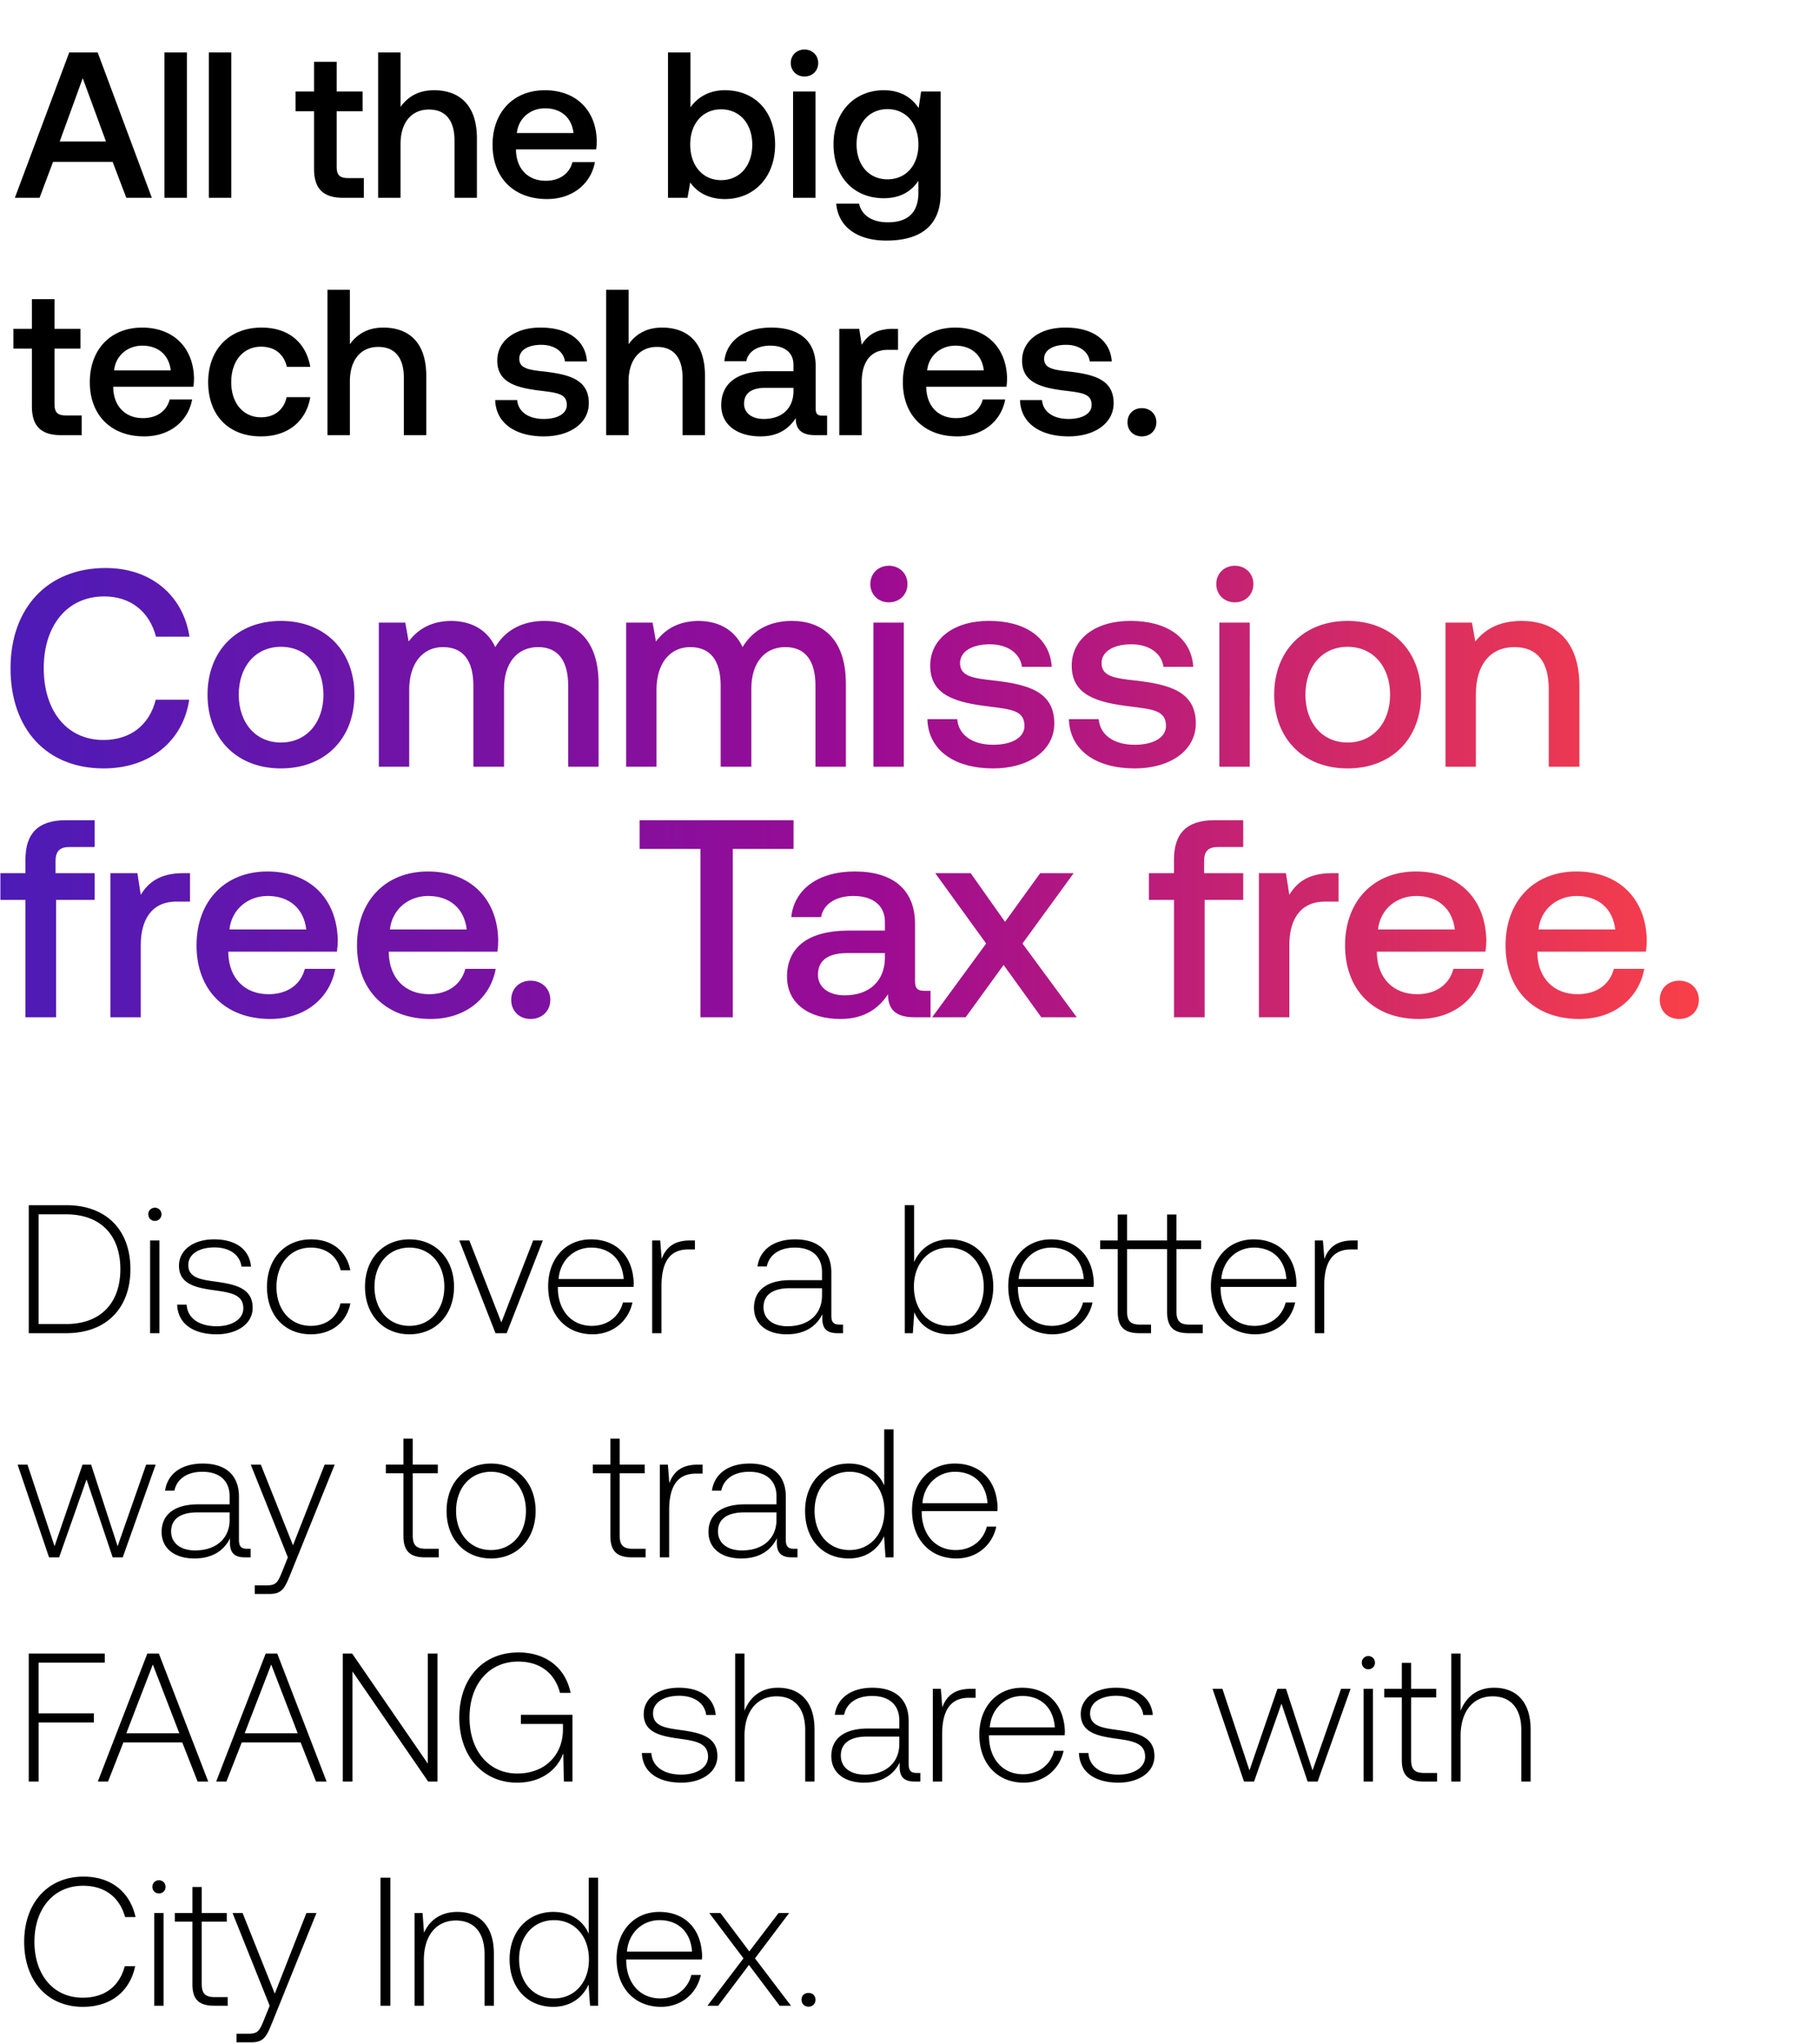 <svg width="138" height="155" viewBox="0 0 138 155" fill="none" xmlns="http://www.w3.org/2000/svg"><path d="M5.012 101.1c3.079 0 4.882-1.914 4.882-4.854 0-2.955-1.803-4.855-4.882-4.855h-2.83v9.709h2.83zm-2.08-9.015h2.08c2.649 0 4.119 1.609 4.119 4.16 0 2.539-1.47 4.161-4.12 4.161h-2.08v-8.321zm8.817.499c.278 0 .5-.208.5-.5 0-.29-.222-.499-.5-.499-.277 0-.5.208-.5.5 0 .29.223.499.5.499zm-.36 8.516h.707v-7.032h-.707v7.032zm2.05-2.164c.056 1.457 1.235 2.247 2.997 2.247 1.512 0 2.732-.763 2.732-2.011 0-1.484-1.304-1.775-2.816-1.983-1.095-.153-2.066-.278-2.066-1.262 0-.805.79-1.332 1.983-1.332 1.124 0 1.928.54 2.053 1.456h.721c-.125-1.373-1.248-2.066-2.774-2.066-1.567-.014-2.69.79-2.69 1.997 0 1.415 1.303 1.678 2.746 1.872 1.179.167 2.136.32 2.136 1.36 0 .832-.874 1.359-2.025 1.359-1.346 0-2.22-.624-2.275-1.637h-.721zm10.144 2.247c1.595 0 2.718-.915 2.996-2.344h-.75c-.235 1.04-1.081 1.706-2.246 1.706-1.54 0-2.608-1.207-2.608-2.954 0-1.748 1.054-2.982 2.608-2.982 1.179 0 2.011.666 2.26 1.72h.736c-.291-1.457-1.387-2.344-2.982-2.344-1.984 0-3.343 1.47-3.343 3.606 0 2.163 1.345 3.592 3.329 3.592zm7.478 0c1.983 0 3.384-1.47 3.384-3.606 0-2.122-1.401-3.592-3.384-3.592-1.984 0-3.37 1.47-3.37 3.592 0 2.136 1.386 3.606 3.37 3.606zm0-.638c-1.568 0-2.65-1.22-2.65-2.968 0-1.734 1.082-2.968 2.65-2.968 1.567 0 2.649 1.234 2.649 2.968 0 1.748-1.082 2.968-2.65 2.968zm6.53.555h.846l2.746-7.032h-.735l-2.413 6.214-2.427-6.214h-.763l2.746 7.032zm7.366.083c1.54 0 2.719-.999 3.024-2.413h-.721c-.278 1.096-1.207 1.775-2.358 1.775-1.568 0-2.552-1.193-2.58-2.83v-.124h5.742c0-.097.014-.208.014-.291-.07-2.095-1.36-3.315-3.245-3.315-1.928 0-3.246 1.47-3.246 3.55 0 2.206 1.373 3.648 3.37 3.648zm-2.58-4.189c.111-1.428 1.18-2.385 2.47-2.385 1.372 0 2.357.846 2.468 2.386h-4.938zm9.97-2.926c-1.304 0-1.858.624-2.15 1.4l-.11-1.4h-.61v7.032h.707v-3.565c0-1.428.374-2.787 2.024-2.787h.514v-.68h-.375zm11.347 6.38c-.416 0-.624-.139-.624-.68v-3.273c0-1.609-.985-2.51-2.746-2.51-1.61 0-2.677.776-2.857 2.052h.707c.18-.86.93-1.428 2.122-1.428 1.318 0 2.066.693 2.066 1.858v.61h-2.385c-1.803 0-2.774.777-2.774 2.095 0 1.248.985 2.011 2.483 2.011 1.428 0 2.274-.652 2.704-1.526v.25c-.028.832.32 1.193 1.151 1.193h.417v-.652h-.264zm-1.332-2.191c0 1.345-.957 2.316-2.62 2.316-1.124 0-1.818-.569-1.818-1.443 0-.929.694-1.442 1.997-1.442h2.441v.569zm9.678-4.272c-1.318 0-2.247.721-2.69 1.72V91.39h-.708v9.709h.61l.111-1.595c.416 1.012 1.36 1.678 2.677 1.678 1.928 0 3.315-1.47 3.315-3.606 0-2.205-1.387-3.592-3.315-3.592zm-.056 6.56c-1.567 0-2.649-1.22-2.649-2.982 0-1.72 1.082-2.954 2.65-2.954 1.567 0 2.648 1.234 2.648 2.968 0 1.748-1.081 2.968-2.649 2.968zm7.878.638c1.54 0 2.718-.999 3.023-2.413h-.72c-.278 1.096-1.208 1.775-2.359 1.775-1.567 0-2.552-1.193-2.58-2.83v-.124h5.743c0-.097.014-.208.014-.291-.07-2.095-1.36-3.315-3.246-3.315-1.928 0-3.245 1.47-3.245 3.55 0 2.206 1.373 3.648 3.37 3.648zm-2.58-4.189c.111-1.428 1.179-2.385 2.469-2.385 1.373 0 2.358.846 2.469 2.386h-4.938zm12.94 3.454c-.707 0-.97-.277-.97-.999v-4.73h1.872v-.651H89.25v-1.97h-.707v1.97h-3.037v-1.97h-.708v1.97h-1.331v.652h1.331v4.743c0 1.124.458 1.637 1.65 1.637h.875v-.652h-.846c-.708 0-.971-.277-.971-.999v-4.73h3.037v4.744c0 1.124.444 1.637 1.637 1.637h1.068v-.652h-1.027zm5.013.735c1.54 0 2.718-.999 3.023-2.413h-.72c-.278 1.096-1.207 1.775-2.358 1.775-1.568 0-2.553-1.193-2.58-2.83v-.124h5.742c0-.097.014-.208.014-.291-.07-2.095-1.36-3.315-3.246-3.315-1.928 0-3.245 1.47-3.245 3.55 0 2.206 1.373 3.648 3.37 3.648zm-2.58-4.189c.111-1.428 1.18-2.385 2.469-2.385 1.373 0 2.358.846 2.469 2.386h-4.938zm9.97-2.926c-1.304 0-1.859.624-2.15 1.4l-.111-1.4h-.61v7.032h.707v-3.565c0-1.428.375-2.787 2.025-2.787h.513v-.68h-.374zM3.722 118.1h.763l2.08-5.909 1.983 5.909h.763l2.497-7.032h-.722l-2.163 6.186-2.011-6.186H6.26l-2.122 6.186-2.053-6.186h-.749l2.386 7.032zm15.03-.652c-.415 0-.623-.139-.623-.68v-3.273c0-1.609-.985-2.51-2.747-2.51-1.608 0-2.676.776-2.857 2.052h.708c.18-.859.929-1.428 2.122-1.428 1.317 0 2.066.693 2.066 1.858v.611h-2.385c-1.803 0-2.774.776-2.774 2.094 0 1.248.985 2.011 2.482 2.011 1.43 0 2.275-.652 2.705-1.526v.25c-.028.832.32 1.193 1.151 1.193h.416v-.652h-.263zm-1.33-2.191c0 1.345-.958 2.316-2.622 2.316-1.123 0-1.817-.569-1.817-1.443 0-.929.694-1.442 1.997-1.442h2.441v.569zm4.418 2.843l-.457 1.137c-.32.777-.444.985-1.165.985h-.888v.652h1.082c.943 0 1.165-.361 1.609-1.47l3.37-8.336h-.763l-2.4 6.116-2.44-6.116h-.763l2.815 7.032zm8.767-1.637c0 1.124.458 1.637 1.65 1.637h1.027v-.652h-.97c-.736 0-1-.277-1-.999v-4.729h1.9v-.652h-1.9v-1.97h-.707v1.97h-1.331v.652h1.331v4.743zm6.643 1.72c1.984 0 3.385-1.47 3.385-3.606 0-2.122-1.401-3.592-3.385-3.592-1.983 0-3.37 1.47-3.37 3.592 0 2.136 1.387 3.606 3.37 3.606zm0-.638c-1.567 0-2.649-1.22-2.649-2.968 0-1.734 1.082-2.968 2.65-2.968 1.567 0 2.649 1.234 2.649 2.968 0 1.748-1.082 2.968-2.65 2.968zm9.056-1.082c0 1.124.457 1.637 1.65 1.637h1.026v-.652h-.97c-.736 0-1-.277-1-.999v-4.729h1.901v-.652h-1.9v-1.97h-.707v1.97h-1.332v.652h1.332v4.743zm6.623-5.395c-1.303 0-1.858.624-2.15 1.401l-.11-1.401h-.61v7.032h.707v-3.565c0-1.428.374-2.787 2.025-2.787h.513v-.68h-.375zm7.311 6.38c-.416 0-.624-.139-.624-.68v-3.273c0-1.609-.985-2.51-2.746-2.51-1.61 0-2.677.776-2.857 2.052h.707c.18-.859.93-1.428 2.122-1.428 1.318 0 2.067.693 2.067 1.858v.611h-2.386c-1.803 0-2.774.776-2.774 2.094 0 1.248.985 2.011 2.483 2.011 1.428 0 2.274-.652 2.704-1.526v.25c-.027.832.32 1.193 1.151 1.193h.417v-.652h-.264zm-1.331-2.191c0 1.345-.957 2.316-2.622 2.316-1.123 0-1.817-.569-1.817-1.443 0-.929.694-1.442 1.998-1.442h2.44v.569zm8.174-2.608c-.43-.999-1.373-1.664-2.69-1.664-1.928 0-3.315 1.47-3.315 3.592 0 2.219 1.387 3.606 3.314 3.606 1.318 0 2.234-.707 2.677-1.692l.111 1.609h.61v-9.709h-.707v4.258zm-2.635 4.896c-1.567 0-2.65-1.22-2.65-2.968 0-1.734 1.083-2.968 2.65-2.968s2.65 1.234 2.65 2.982c0 1.734-1.083 2.954-2.65 2.954zm8.113.638c1.54 0 2.719-.999 3.024-2.413h-.721c-.278 1.095-1.207 1.775-2.358 1.775-1.567 0-2.552-1.193-2.58-2.829v-.125h5.742c0-.097.014-.208.014-.291-.07-2.095-1.36-3.315-3.246-3.315-1.928 0-3.245 1.47-3.245 3.55 0 2.206 1.373 3.648 3.37 3.648zm-2.58-4.189c.111-1.428 1.18-2.385 2.47-2.385 1.372 0 2.357.846 2.468 2.385h-4.938zM2.182 135.1h.75v-4.48H7.12v-.694H2.93v-3.841h5.021v-.694h-5.77v9.709zm6.014 0l1.165-2.968h4.466l1.165 2.968h.805l-3.745-9.709h-.874L7.42 135.1h.776zm3.398-8.877l2.011 5.215H9.583l2.011-5.215zm5.582 8.877l1.165-2.968h4.466l1.166 2.968h.804l-3.745-9.709h-.874L16.4 135.1h.776zm3.399-8.877l2.01 5.215h-4.022l2.012-5.215zm6.167 8.877v-8.35l5.742 8.35h.708v-9.709h-.735v8.35l-5.742-8.35h-.708v9.709h.735zm12.485.083c1.941 0 3.092-1.068 3.509-2.233l.041 2.15h.652v-5.063h-3.911v.694h3.19v.416c0 1.9-1.318 3.343-3.468 3.343-2.177 0-3.62-1.748-3.62-4.245 0-2.482 1.443-4.244 3.69-4.244 1.636 0 2.774.846 3.176 2.372h.804c-.402-1.942-1.914-3.065-3.953-3.065-2.746 0-4.493 2.025-4.493 4.937 0 2.927 1.789 4.938 4.383 4.938zm9.47-2.247c.055 1.457 1.234 2.247 2.995 2.247 1.512 0 2.733-.763 2.733-2.011 0-1.484-1.304-1.775-2.816-1.983-1.096-.153-2.066-.278-2.066-1.263 0-.804.79-1.331 1.983-1.331 1.123 0 1.928.541 2.053 1.456h.72c-.124-1.373-1.247-2.066-2.773-2.066-1.567-.014-2.69.79-2.69 1.997 0 1.415 1.303 1.678 2.745 1.872 1.18.167 2.136.319 2.136 1.36 0 .832-.873 1.359-2.025 1.359-1.345 0-2.219-.624-2.274-1.637h-.721zm10.323-4.951c-1.318 0-2.136.735-2.538 1.747v-4.341h-.708v9.709h.708v-3.468c0-1.83.929-2.995 2.427-2.995 1.345 0 2.177.887 2.177 2.552v3.911h.708v-3.939c0-2.219-1.18-3.176-2.774-3.176zm10.539 6.463c-.416 0-.624-.139-.624-.68v-3.273c0-1.609-.985-2.51-2.747-2.51-1.609 0-2.676.776-2.857 2.052h.708c.18-.859.929-1.428 2.122-1.428 1.317 0 2.066.693 2.066 1.858v.611h-2.385c-1.803 0-2.774.776-2.774 2.094 0 1.248.984 2.011 2.482 2.011 1.429 0 2.275-.652 2.705-1.526v.25c-.028.832.319 1.193 1.151 1.193h.416v-.652h-.263zm-1.332-2.191c0 1.345-.957 2.316-2.621 2.316-1.123 0-1.817-.569-1.817-1.443 0-.929.694-1.442 1.997-1.442h2.441v.569zm5.412-4.189c-1.303 0-1.858.624-2.15 1.401l-.11-1.401h-.61v7.032h.707v-3.565c0-1.428.374-2.787 2.025-2.787h.513v-.68h-.375zm4.029 7.115c1.54 0 2.718-.999 3.023-2.413h-.721c-.278 1.095-1.207 1.775-2.358 1.775-1.567 0-2.552-1.193-2.58-2.829v-.125h5.742c0-.097.014-.208.014-.291-.07-2.095-1.359-3.315-3.245-3.315-1.928 0-3.246 1.47-3.246 3.55 0 2.206 1.373 3.648 3.37 3.648zm-2.58-4.189c.11-1.428 1.179-2.385 2.469-2.385 1.373 0 2.358.846 2.468 2.385h-4.937zm6.766 1.942c.055 1.457 1.234 2.247 2.996 2.247 1.512 0 2.732-.763 2.732-2.011 0-1.484-1.304-1.775-2.816-1.983-1.095-.153-2.066-.278-2.066-1.263 0-.804.79-1.331 1.983-1.331 1.124 0 1.928.541 2.053 1.456h.721c-.125-1.373-1.248-2.066-2.774-2.066-1.567-.014-2.69.79-2.69 1.997 0 1.415 1.303 1.678 2.746 1.872 1.179.167 2.136.319 2.136 1.36 0 .832-.874 1.359-2.025 1.359-1.346 0-2.22-.624-2.275-1.637h-.721zm12.522 2.164h.763l2.08-5.909 1.984 5.909h.762l2.497-7.032h-.721l-2.164 6.186-2.011-6.186h-.652l-2.122 6.186-2.053-6.186h-.749l2.386 7.032zm9.436-8.516a.489.489 0 00.499-.499c0-.292-.222-.5-.499-.5a.489.489 0 00-.499.5c0 .291.222.499.499.499zm-.361 8.516h.708v-7.032h-.708v7.032zm2.898-1.637c0 1.124.458 1.637 1.65 1.637h1.027v-.652h-.971c-.735 0-.999-.277-.999-.999v-4.729h1.9v-.652h-1.9v-1.97h-.707v1.97h-1.332v.652h1.332v4.743zm6.998-5.478c-1.317 0-2.136.735-2.538 1.747v-4.341h-.707v9.709h.707v-3.468c0-1.83.929-2.995 2.427-2.995 1.346 0 2.178.887 2.178 2.552v3.911h.707v-3.939c0-2.219-1.179-3.176-2.774-3.176zM6.287 152.183c2.081 0 3.551-1.123 3.967-3.079h-.79c-.416 1.553-1.54 2.386-3.19 2.386-2.247 0-3.662-1.762-3.662-4.245 0-2.482 1.443-4.244 3.69-4.244 1.622 0 2.76.846 3.19 2.372h.79c-.43-1.942-1.9-3.065-3.939-3.065-2.732 0-4.508 2.025-4.508 4.937 0 2.941 1.734 4.938 4.453 4.938zm5.774-8.599c.277 0 .499-.208.499-.499 0-.292-.222-.5-.5-.5-.277 0-.499.208-.499.5 0 .291.222.499.5.499zm-.36 8.516h.707v-7.032H11.7v7.032zm2.896-1.637c0 1.124.458 1.637 1.651 1.637h1.026v-.652h-.97c-.736 0-1-.277-1-.999v-4.729h1.901v-.652h-1.9v-1.97h-.707v1.97h-1.332v.652h1.332v4.743zm5.862 1.637L20 153.237c-.319.777-.444.985-1.165.985h-.888v.652h1.082c.943 0 1.165-.361 1.609-1.47l3.37-8.336h-.762l-2.4 6.116-2.441-6.116h-.763l2.816 7.032zm8.406 0h.749v-9.709h-.749v9.709zm5.829-7.115c-1.29 0-2.122.665-2.525 1.581l-.11-1.498h-.61v7.032h.707v-3.468c0-1.83.929-2.995 2.427-2.995 1.359 0 2.177.887 2.177 2.552v3.911h.708v-3.939c0-2.219-1.18-3.176-2.774-3.176zm9.973 1.664c-.43-.999-1.373-1.664-2.69-1.664-1.929 0-3.316 1.47-3.316 3.592 0 2.219 1.387 3.606 3.315 3.606 1.318 0 2.233-.707 2.677-1.692l.111 1.609h.61v-9.709h-.707v4.258zm-2.635 4.896c-1.568 0-2.65-1.22-2.65-2.968 0-1.734 1.082-2.968 2.65-2.968 1.567 0 2.649 1.234 2.649 2.982 0 1.734-1.082 2.954-2.65 2.954zm8.113.638c1.54 0 2.718-.999 3.023-2.413h-.72c-.278 1.095-1.207 1.775-2.359 1.775-1.567 0-2.552-1.193-2.58-2.829v-.125h5.743c0-.097.014-.208.014-.291-.07-2.095-1.36-3.315-3.246-3.315-1.928 0-3.245 1.47-3.245 3.55 0 2.206 1.373 3.648 3.37 3.648zm-2.58-4.189c.111-1.428 1.179-2.385 2.469-2.385 1.373 0 2.358.846 2.469 2.385h-4.938zm6.106 4.106h.818l2.33-3.093 2.33 3.093h.86l-2.732-3.592 2.594-3.44h-.805l-2.219 2.913-2.191-2.913h-.846l2.593 3.44-2.732 3.592zm7.14-.458c0 .319.222.527.527.527a.502.502 0 00.527-.527c0-.319-.222-.513-.527-.513-.305 0-.527.194-.527.513zM3.001 15l1.024-2.724h4.52L9.583 15h1.937L7.41 3.977H5.253L1.127 15h1.874zm3.276-9.07l1.764 4.802H4.529L6.277 5.93zm6.2 9.07h1.702V3.977h-1.701V15zm3.369 0h1.7V3.977h-1.7V15zm7.98-2.189c0 1.465.661 2.189 2.204 2.189h1.575v-1.496h-1.197c-.645 0-.866-.236-.866-.866V8.433h1.969V6.937h-1.969V4.685h-1.716v2.252h-1.402v1.496h1.402v4.378zm9.097-5.968c-1.26 0-2.031.567-2.535 1.26V3.977h-1.701V15h1.7v-4.079c0-1.622.82-2.614 2.158-2.614 1.26 0 1.937.82 1.937 2.347V15h1.7v-4.488c0-2.693-1.464-3.67-3.259-3.67zm8.572 8.252c2 0 3.354-1.213 3.638-2.804h-1.701c-.236.898-.992 1.418-2.032 1.418-1.338 0-2.204-.898-2.252-2.268v-.11h6.079a4.62 4.62 0 00.047-.646c-.047-2.362-1.606-3.842-3.937-3.842-2.378 0-3.968 1.653-3.968 4.141 0 2.473 1.59 4.11 4.126 4.11zm-2.284-5.008c.126-1.15 1.056-1.874 2.142-1.874 1.181 0 2.016.677 2.157 1.874h-4.299zm15.782-3.244c-1.244 0-2.078.567-2.614 1.291V3.977h-1.7V15h1.48l.204-1.165c.504.724 1.37 1.26 2.63 1.26 2.205 0 3.811-1.654 3.811-4.126 0-2.599-1.606-4.126-3.81-4.126zm-.283 6.818c-1.418 0-2.347-1.118-2.347-2.708 0-1.56.93-2.662 2.347-2.662 1.417 0 2.362 1.103 2.362 2.678 0 1.59-.945 2.692-2.362 2.692zm6.323-7.858c.583 0 1.04-.425 1.04-1.023 0-.599-.457-1.024-1.04-1.024s-1.04.425-1.04 1.024c0 .598.457 1.023 1.04 1.023zM60.167 15h1.7V6.937h-1.7V15zm9.525-6.803c-.52-.803-1.385-1.354-2.645-1.354-2.19 0-3.811 1.622-3.811 4.094 0 2.567 1.622 4.095 3.81 4.095 1.26 0 2.095-.52 2.63-1.323v.897c0 1.544-.834 2.252-2.314 2.252-1.197 0-1.985-.52-2.19-1.417h-1.731c.157 1.81 1.653 2.803 3.795 2.803 2.897 0 4.126-1.386 4.126-3.575V6.937h-1.48l-.19 1.26zm-2.362 5.402c-1.417 0-2.346-1.087-2.346-2.662 0-1.559.929-2.661 2.346-2.661s2.347 1.102 2.347 2.693c0 1.543-.93 2.63-2.347 2.63zM2.42 30.81c0 1.465.661 2.189 2.204 2.189h1.575v-1.496H5.001c-.645 0-.866-.236-.866-.866v-4.205h1.969v-1.496H4.135v-2.252H2.42v2.252H1.017v1.496H2.42v4.378zm8.518 2.283c2 0 3.355-1.212 3.638-2.803h-1.7c-.237.898-.993 1.418-2.032 1.418-1.339 0-2.205-.898-2.252-2.268v-.11h6.079a4.62 4.62 0 00.047-.646c-.047-2.362-1.606-3.842-3.937-3.842-2.378 0-3.968 1.653-3.968 4.141 0 2.473 1.59 4.11 4.125 4.11zm-2.283-5.007c.126-1.15 1.055-1.874 2.142-1.874 1.18 0 2.016.677 2.157 1.874H8.654zm11.139 5.007c2.063 0 3.433-1.15 3.748-2.976h-1.796c-.204.93-.897 1.528-1.937 1.528-1.37 0-2.267-1.087-2.267-2.662 0-1.59.897-2.693 2.267-2.693 1.055 0 1.733.583 1.953 1.528h1.78c-.331-1.827-1.622-2.976-3.701-2.976-2.441 0-4.047 1.653-4.047 4.141 0 2.52 1.559 4.11 4 4.11zm9.285-8.251c-1.26 0-2.031.567-2.535 1.26v-4.126h-1.7V33h1.7v-4.079c0-1.622.819-2.614 2.158-2.614 1.26 0 1.936.82 1.936 2.347V33h1.701v-4.488c0-2.693-1.464-3.67-3.26-3.67zm8.49 5.496c.047 1.748 1.527 2.755 3.685 2.755 1.952 0 3.417-.976 3.417-2.52 0-1.794-1.496-2.172-3.339-2.393-1.165-.126-1.937-.22-1.937-.976 0-.646.662-1.055 1.67-1.055s1.7.52 1.795 1.26h1.67c-.111-1.654-1.513-2.567-3.497-2.567-1.937-.016-3.307.976-3.307 2.504 0 1.669 1.449 2.063 3.291 2.283 1.245.158 1.985.22 1.985 1.087 0 .645-.693 1.055-1.748 1.055-1.229 0-1.953-.599-2.016-1.433h-1.67zm12.656-5.496c-1.26 0-2.031.567-2.535 1.26v-4.126h-1.701V33h1.7v-4.079c0-1.622.82-2.614 2.158-2.614 1.26 0 1.937.82 1.937 2.347V33h1.7v-4.488c0-2.693-1.464-3.67-3.259-3.67zm12.177 6.677c-.347 0-.52-.11-.52-.52v-3.228c0-1.906-1.228-2.93-3.37-2.93-2.032 0-3.386.977-3.56 2.552h1.67c.126-.709.803-1.181 1.811-1.181 1.118 0 1.764.55 1.764 1.448v.489h-2.032c-2.252 0-3.448.929-3.448 2.582 0 1.496 1.228 2.362 2.992 2.362 1.307 0 2.126-.566 2.661-1.385 0 .803.378 1.291 1.48 1.291h.898v-1.48h-.346zm-2.205-1.827c-.016 1.244-.835 2.079-2.252 2.079-.93 0-1.496-.473-1.496-1.15 0-.819.583-1.212 1.638-1.212h2.11v.283zm7.556-4.756c-1.323 0-1.968.536-2.378 1.213l-.189-1.213h-1.512V33h1.701v-4.047c0-1.244.488-2.425 2-2.425h.756v-1.59h-.378zm4.87 8.157c2 0 3.353-1.212 3.637-2.803h-1.7c-.237.898-.993 1.418-2.032 1.418-1.339 0-2.205-.898-2.252-2.268v-.11h6.078a4.62 4.62 0 00.048-.646c-.048-2.362-1.607-3.842-3.937-3.842-2.378 0-3.969 1.653-3.969 4.141 0 2.473 1.59 4.11 4.126 4.11zm-2.284-5.007c.126-1.15 1.055-1.874 2.141-1.874 1.181 0 2.016.677 2.158 1.874h-4.3zm7.045 2.252c.047 1.748 1.528 2.755 3.685 2.755 1.953 0 3.417-.976 3.417-2.52 0-1.794-1.496-2.172-3.338-2.393-1.166-.126-1.937-.22-1.937-.976 0-.646.661-1.055 1.669-1.055s1.7.52 1.795 1.26h1.67c-.11-1.654-1.512-2.567-3.496-2.567-1.938-.016-3.308.976-3.308 2.504 0 1.669 1.45 2.063 3.292 2.283 1.244.158 1.984.22 1.984 1.087 0 .645-.693 1.055-1.748 1.055-1.228 0-1.953-.599-2.016-1.433h-1.669zm8.155 1.685c0 .63.457 1.07 1.087 1.07.63 0 1.102-.44 1.102-1.07 0-.63-.472-1.071-1.102-1.071-.63 0-1.087.44-1.087 1.07z" fill="#000"/><path d="M7.865 58.271c3.479 0 6.02-2.049 6.489-5.208h-2.54c-.47 1.9-1.9 3.052-3.97 3.052-2.819 0-4.526-2.262-4.526-5.443 0-3.202 1.75-5.443 4.59-5.443 2.027 0 3.436 1.174 3.927 3.052h2.54c-.49-3.159-2.946-5.208-6.361-5.208-4.419 0-7.215 3.052-7.215 7.6 0 4.588 2.71 7.598 7.066 7.598zm13.45 0c3.33 0 5.572-2.241 5.572-5.592 0-3.33-2.242-5.593-5.572-5.593s-5.571 2.263-5.571 5.593c0 3.35 2.241 5.592 5.571 5.592zm0-1.964c-1.942 0-3.202-1.515-3.202-3.628 0-2.114 1.26-3.63 3.202-3.63 1.943 0 3.223 1.516 3.223 3.63 0 2.113-1.28 3.628-3.223 3.628zm19.998-9.221c-1.793 0-3.031.79-3.736 1.985-.661-1.409-1.942-1.985-3.372-1.985-1.644.021-2.583.747-3.202 1.558l-.256-1.43H28.74v10.93h2.306v-5.85c0-1.942.982-3.223 2.561-3.223 1.516 0 2.306 1.003 2.306 2.925v6.147h2.326V52.23c0-1.963 1.004-3.159 2.583-3.159 1.494 0 2.284 1.003 2.284 2.925v6.147h2.306v-6.297c0-3.458-1.836-4.76-4.099-4.76zm18.761 0c-1.793 0-3.03.79-3.735 1.985-.662-1.409-1.943-1.985-3.373-1.985-1.644.021-2.583.747-3.202 1.558l-.256-1.43h-2.007v10.93h2.306v-5.85c0-1.942.982-3.223 2.561-3.223 1.516 0 2.306 1.003 2.306 2.925v6.147H57V52.23c0-1.963 1.003-3.159 2.582-3.159 1.495 0 2.284 1.003 2.284 2.925v6.147h2.306v-6.297c0-3.458-1.836-4.76-4.099-4.76zm7.363-1.409c.79 0 1.409-.576 1.409-1.387 0-.812-.62-1.388-1.41-1.388-.79 0-1.408.576-1.408 1.388 0 .81.619 1.387 1.409 1.387zm-1.174 12.466h2.305V47.214h-2.305v10.93zm4.095-3.607c.064 2.37 2.07 3.735 4.995 3.735 2.647 0 4.632-1.323 4.632-3.415 0-2.434-2.028-2.946-4.525-3.245-1.58-.17-2.626-.298-2.626-1.323 0-.875.897-1.43 2.263-1.43 1.366 0 2.306.704 2.434 1.707h2.262c-.15-2.241-2.049-3.48-4.739-3.48-2.625-.02-4.482 1.324-4.482 3.395 0 2.263 1.964 2.796 4.461 3.095 1.686.214 2.69.299 2.69 1.473 0 .875-.94 1.43-2.37 1.43-1.665 0-2.647-.81-2.732-1.942h-2.263zm10.736 0c.064 2.37 2.07 3.735 4.995 3.735 2.647 0 4.632-1.323 4.632-3.415 0-2.434-2.028-2.946-4.526-3.245-1.58-.17-2.625-.298-2.625-1.323 0-.875.897-1.43 2.263-1.43 1.366 0 2.305.704 2.433 1.707h2.263c-.15-2.241-2.05-3.48-4.739-3.48-2.626-.02-4.483 1.324-4.483 3.395 0 2.263 1.964 2.796 4.462 3.095 1.686.214 2.69.299 2.69 1.473 0 .875-.94 1.43-2.37 1.43-1.665 0-2.647-.81-2.733-1.942h-2.262zm12.588-8.859c.79 0 1.408-.576 1.408-1.387 0-.812-.619-1.388-1.409-1.388s-1.408.576-1.408 1.388c0 .81.619 1.387 1.409 1.387zm-1.175 12.466h2.306V47.214h-2.306v10.93zm9.731.128c3.33 0 5.572-2.241 5.572-5.592 0-3.33-2.242-5.593-5.572-5.593s-5.57 2.263-5.57 5.593c0 3.35 2.24 5.592 5.57 5.592zm0-1.964c-1.942 0-3.201-1.515-3.201-3.628 0-2.114 1.259-3.63 3.201-3.63 1.943 0 3.224 1.516 3.224 3.63 0 2.113-1.281 3.628-3.224 3.628zm13.189-9.221c-1.772 0-2.818.704-3.501 1.558l-.256-1.43h-2.006v10.93h2.305v-5.508c0-2.22 1.089-3.565 2.924-3.565 1.729 0 2.605 1.11 2.605 3.18v5.892h2.326V52.06c0-3.65-1.985-4.974-4.397-4.974zM.031 68.242h1.9v8.901h2.326v-8.901h2.924v-2.028H4.214v-.918c0-.747.32-1.067 1.068-1.067h1.9V62.2h-2.2c-2.112 0-3.052 1.025-3.052 2.988v1.025H.03v2.028zm13.872-2.028c-1.793 0-2.669.726-3.224 1.644l-.256-1.644H8.374v10.93h2.305v-5.487c0-1.686.662-3.287 2.711-3.287h1.025v-2.156h-.512zm6.6 11.057c2.71 0 4.546-1.643 4.93-3.8h-2.305c-.32 1.217-1.345 1.922-2.753 1.922-1.815 0-2.989-1.217-3.053-3.074v-.15h8.24c.042-.298.064-.597.064-.875-.064-3.201-2.178-5.208-5.337-5.208-3.223 0-5.379 2.241-5.379 5.614 0 3.351 2.156 5.571 5.593 5.571zm-3.096-6.788c.171-1.558 1.43-2.54 2.904-2.54 1.6 0 2.732.918 2.924 2.54h-5.828zm15.27 6.788c2.71 0 4.546-1.643 4.93-3.8h-2.305c-.32 1.217-1.345 1.922-2.753 1.922-1.815 0-2.989-1.217-3.053-3.074v-.15h8.24c.042-.298.064-.597.064-.875-.064-3.201-2.178-5.208-5.337-5.208-3.223 0-5.379 2.241-5.379 5.614 0 3.351 2.156 5.571 5.593 5.571zm-3.096-6.788c.171-1.558 1.43-2.54 2.903-2.54 1.602 0 2.733.918 2.925 2.54H29.58zm9.202 5.337c0 .854.619 1.451 1.473 1.451.854 0 1.494-.597 1.494-1.451 0-.854-.64-1.452-1.494-1.452s-1.473.598-1.473 1.452zm9.744-11.442h4.611v12.765h2.455V64.378h4.61v-2.177H48.527v2.177zm21.597 10.759c-.47 0-.704-.15-.704-.705v-4.376c0-2.583-1.666-3.97-4.569-3.97-2.753 0-4.589 1.323-4.824 3.458h2.263c.17-.96 1.089-1.6 2.455-1.6 1.515 0 2.39.746 2.39 1.963v.662h-2.753c-3.053 0-4.675 1.259-4.675 3.5 0 2.028 1.665 3.202 4.056 3.202 1.771 0 2.881-.768 3.607-1.878 0 1.088.513 1.75 2.007 1.75h1.217v-2.006h-.47zm-2.989-2.477c-.02 1.687-1.13 2.818-3.052 2.818-1.26 0-2.028-.64-2.028-1.558 0-1.11.79-1.644 2.22-1.644h2.86v.385zm3.583 4.483h2.54l2.882-3.97 2.86 3.97h2.69l-4.12-5.593 3.885-5.336h-2.54l-2.668 3.693-2.605-3.693h-2.69l3.864 5.337-4.098 5.592zm16.448-8.901h1.9v8.901h2.326v-8.901h2.925v-2.028H91.35v-.918c0-.747.32-1.067 1.067-1.067h1.9V62.2h-2.199c-2.113 0-3.052 1.025-3.052 2.988v1.025h-1.9v2.028zm13.872-2.028c-1.793 0-2.668.726-3.223 1.644l-.257-1.644H95.51v10.93h2.306v-5.487c0-1.686.661-3.287 2.711-3.287h1.024v-2.156h-.512zm6.6 11.057c2.711 0 4.547-1.643 4.931-3.8h-2.305c-.321 1.217-1.345 1.922-2.754 1.922-1.815 0-2.989-1.217-3.053-3.074v-.15h8.24c.043-.298.064-.597.064-.875-.064-3.201-2.177-5.208-5.336-5.208-3.224 0-5.38 2.241-5.38 5.614 0 3.351 2.156 5.571 5.593 5.571zm-3.095-6.788c.171-1.558 1.43-2.54 2.903-2.54 1.601 0 2.732.918 2.924 2.54h-5.827zm15.269 6.788c2.711 0 4.547-1.643 4.931-3.8h-2.306c-.32 1.217-1.344 1.922-2.753 1.922-1.815 0-2.989-1.217-3.053-3.074v-.15h8.24c.043-.298.064-.597.064-.875-.064-3.201-2.177-5.208-5.337-5.208-3.223 0-5.379 2.241-5.379 5.614 0 3.351 2.156 5.571 5.593 5.571zm-3.095-6.788c.17-1.558 1.43-2.54 2.903-2.54 1.601 0 2.732.918 2.924 2.54h-5.827zm9.201 5.337c0 .854.619 1.451 1.473 1.451.854 0 1.494-.597 1.494-1.451 0-.854-.64-1.452-1.494-1.452s-1.473.598-1.473 1.452z" fill="url(#paint0_linear_101_61)"/><defs><linearGradient id="paint0_linear_101_61" x1="132.985" y1="57.664" x2=".009" y2="57.664" gradientUnits="userSpaceOnUse"><stop stop-color="#FF4343"/><stop offset=".5" stop-color="#9C0B93"/><stop offset="1" stop-color="#4C1BB7"/></linearGradient></defs></svg>